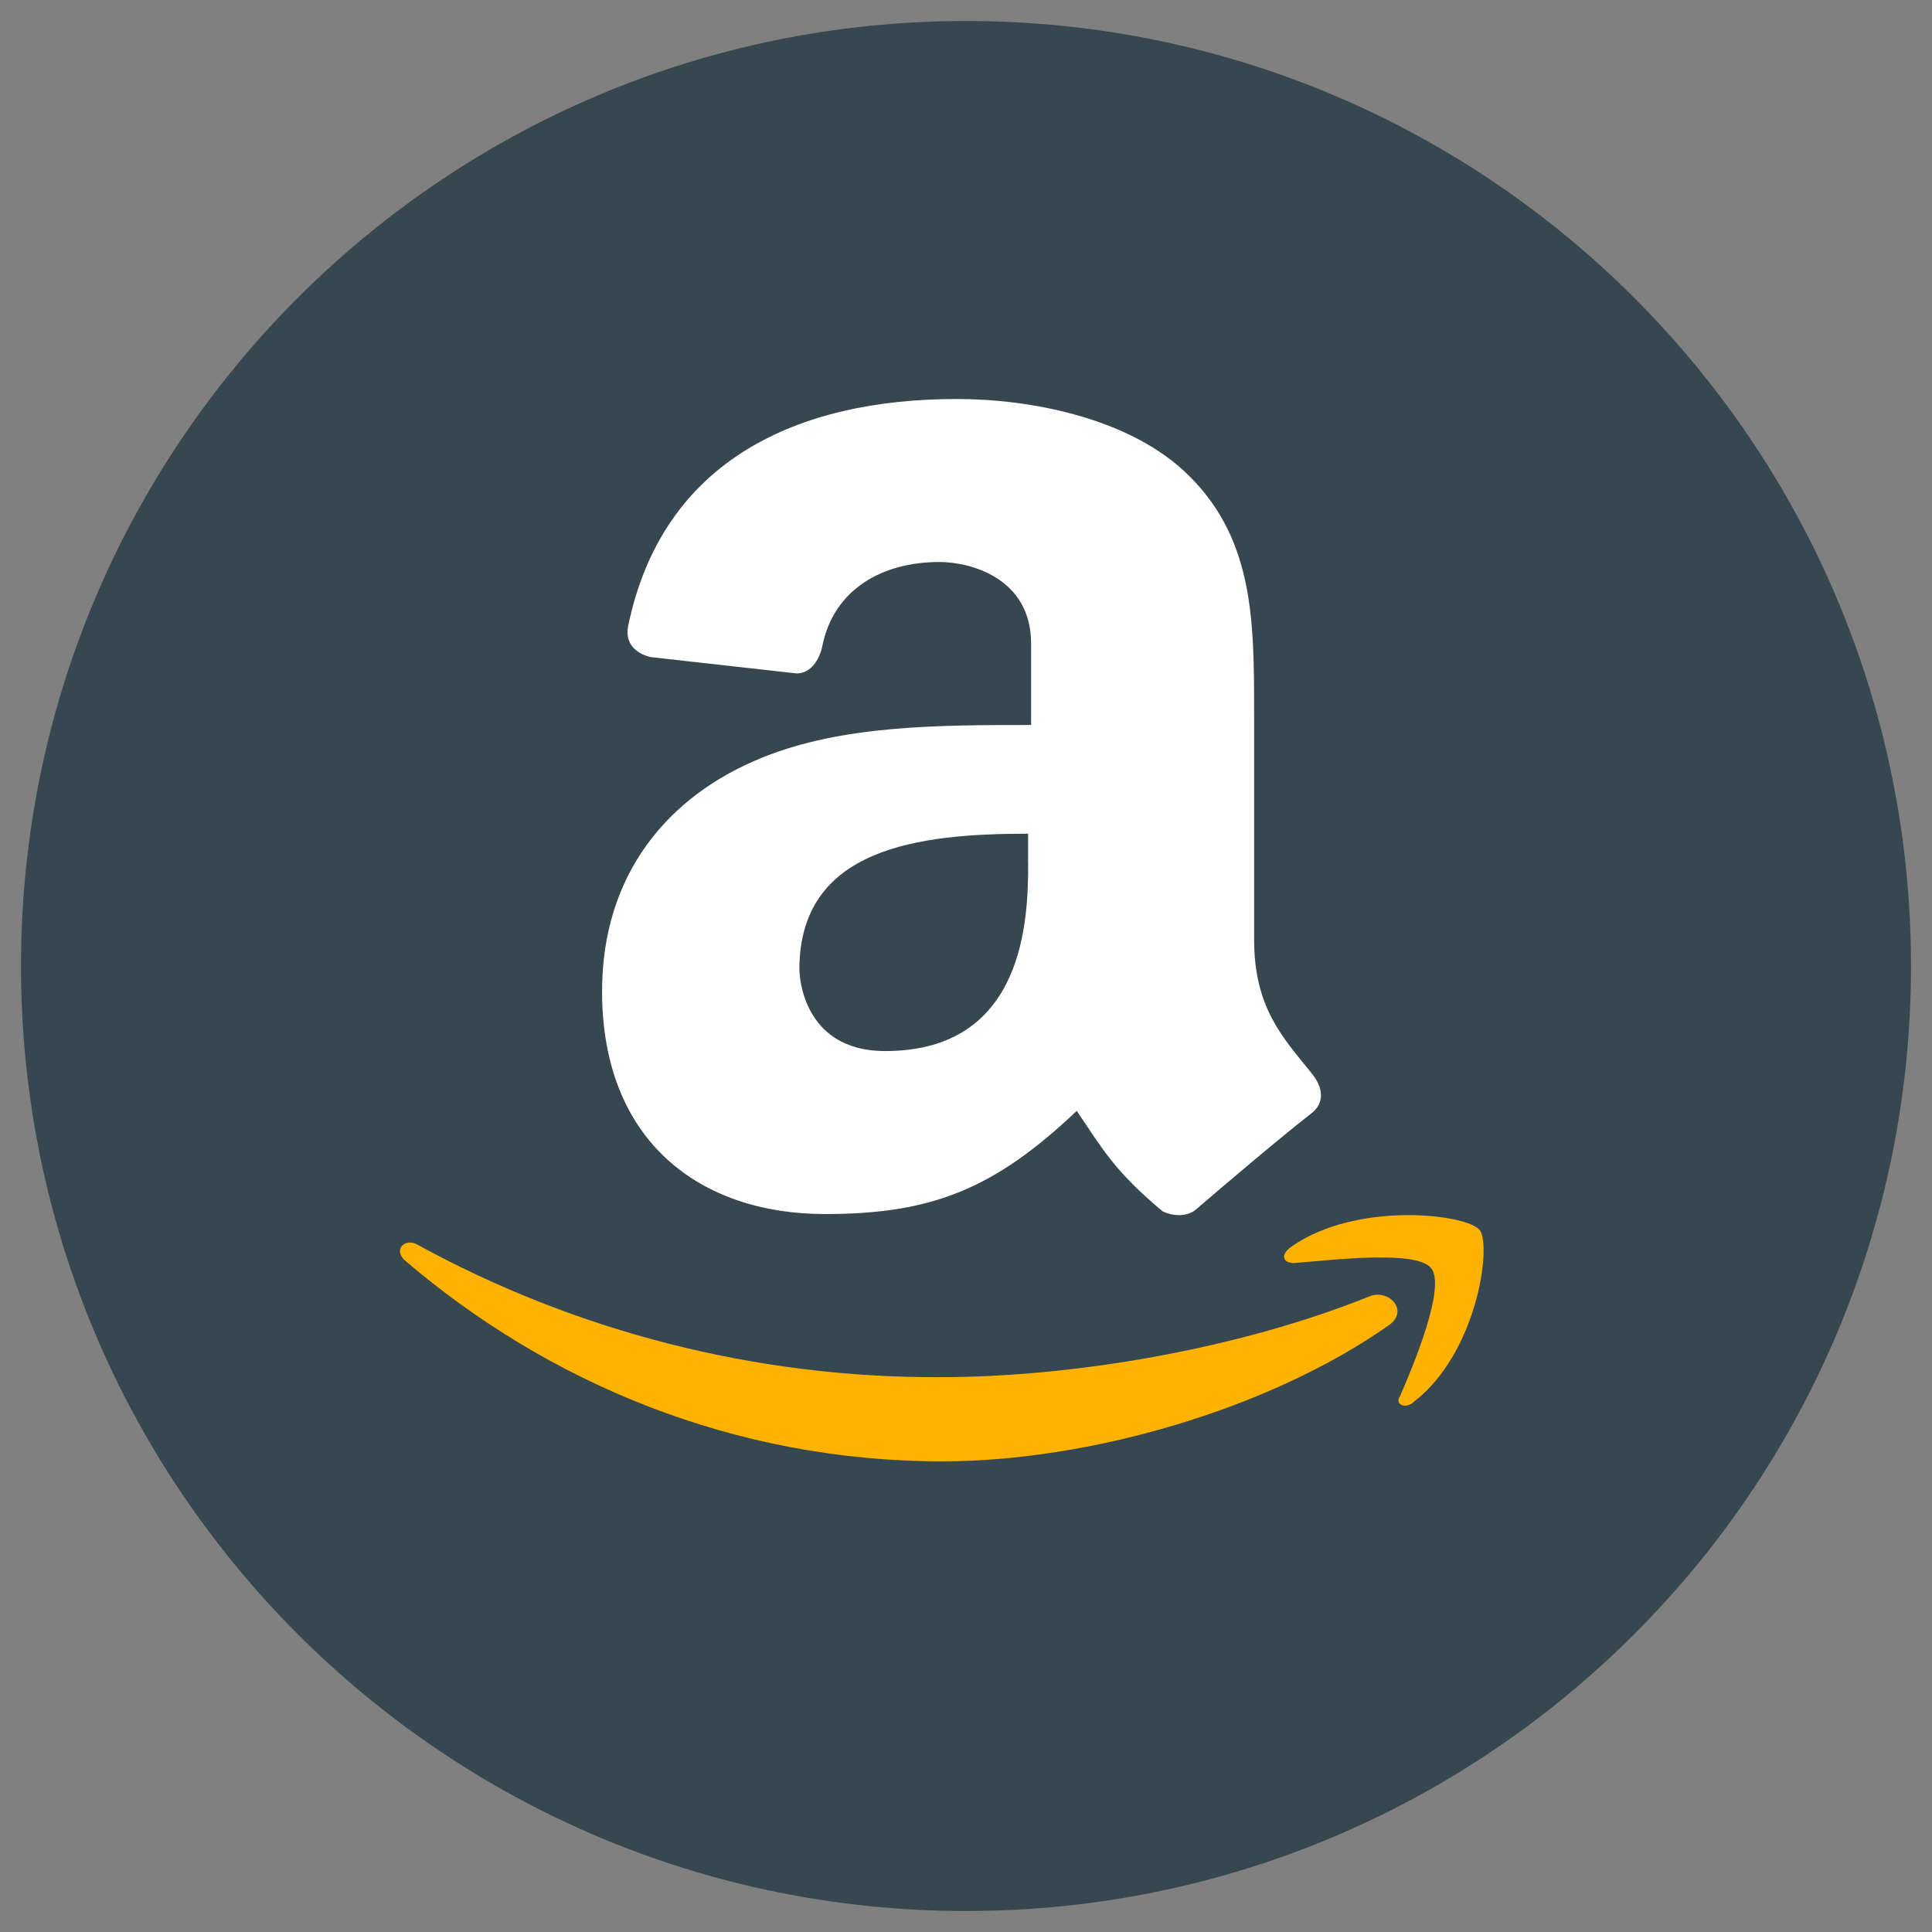 <svg width="46" height="46" viewBox="0 0 46 46" fill="none" xmlns="http://www.w3.org/2000/svg">
<rect x="0" y="0" width="46" height="46" fill="#808080" stroke="none"/>
<path d="M23 45.5C35.426 45.5 45.5 35.426 45.5 23C45.5 10.574 35.426 0.5 23 0.5C10.574 0.5 0.5 10.574 0.5 23C0.5 35.426 10.574 45.5 23 45.5Z" fill="#37474F"/>
<path d="M33.06 31.559C30.2 33.566 25.909 34.794 22.438 34.794C17.465 34.794 13.041 32.918 9.635 30.006C9.365 29.748 9.635 29.489 9.909 29.619C13.727 31.715 18.015 32.806 22.37 32.79C25.502 32.79 29.451 32.142 32.653 30.848C33.127 30.72 33.537 31.237 33.06 31.559ZM34.081 30.202C33.742 29.748 31.696 30.006 30.812 30.072C30.542 30.072 30.474 29.878 30.744 29.685C32.31 28.582 34.965 28.909 35.238 29.296C35.512 29.685 35.17 32.207 33.672 33.37C33.469 33.566 33.197 33.438 33.334 33.242C33.672 32.466 34.421 30.654 34.081 30.202Z" fill="#FFB300"/>
<path d="M31.221 25.543C30.54 24.701 29.86 23.99 29.86 22.372V17.004C29.86 14.74 29.86 12.736 28.157 11.183C26.796 9.95 24.548 9.5 22.779 9.5C19.033 9.5 15.764 10.924 14.95 14.934C14.88 15.386 15.22 15.582 15.492 15.645L18.966 16.034C19.303 16.034 19.51 15.71 19.578 15.386C19.85 14.029 21.006 13.381 22.368 13.381C23.119 13.381 24.55 13.771 24.55 15.323V17.262C22.368 17.262 20.055 17.262 18.147 18.039C15.901 18.945 14.335 20.82 14.335 23.603C14.335 27.158 16.651 28.906 19.645 28.906C22.165 28.906 23.664 28.323 25.637 26.449C26.251 27.354 26.523 27.871 27.68 28.841C27.952 28.971 28.294 28.971 28.497 28.778C29.178 28.193 30.472 27.095 31.219 26.512C31.561 26.253 31.494 25.866 31.219 25.543H31.221ZM24.48 20.561C24.48 21.855 24.413 25.025 21.076 25.025C19.033 25.025 19.033 23.085 19.033 23.085C19.033 20.174 21.891 19.85 24.478 19.85V20.561H24.48Z" fill="white"/>
</svg>
